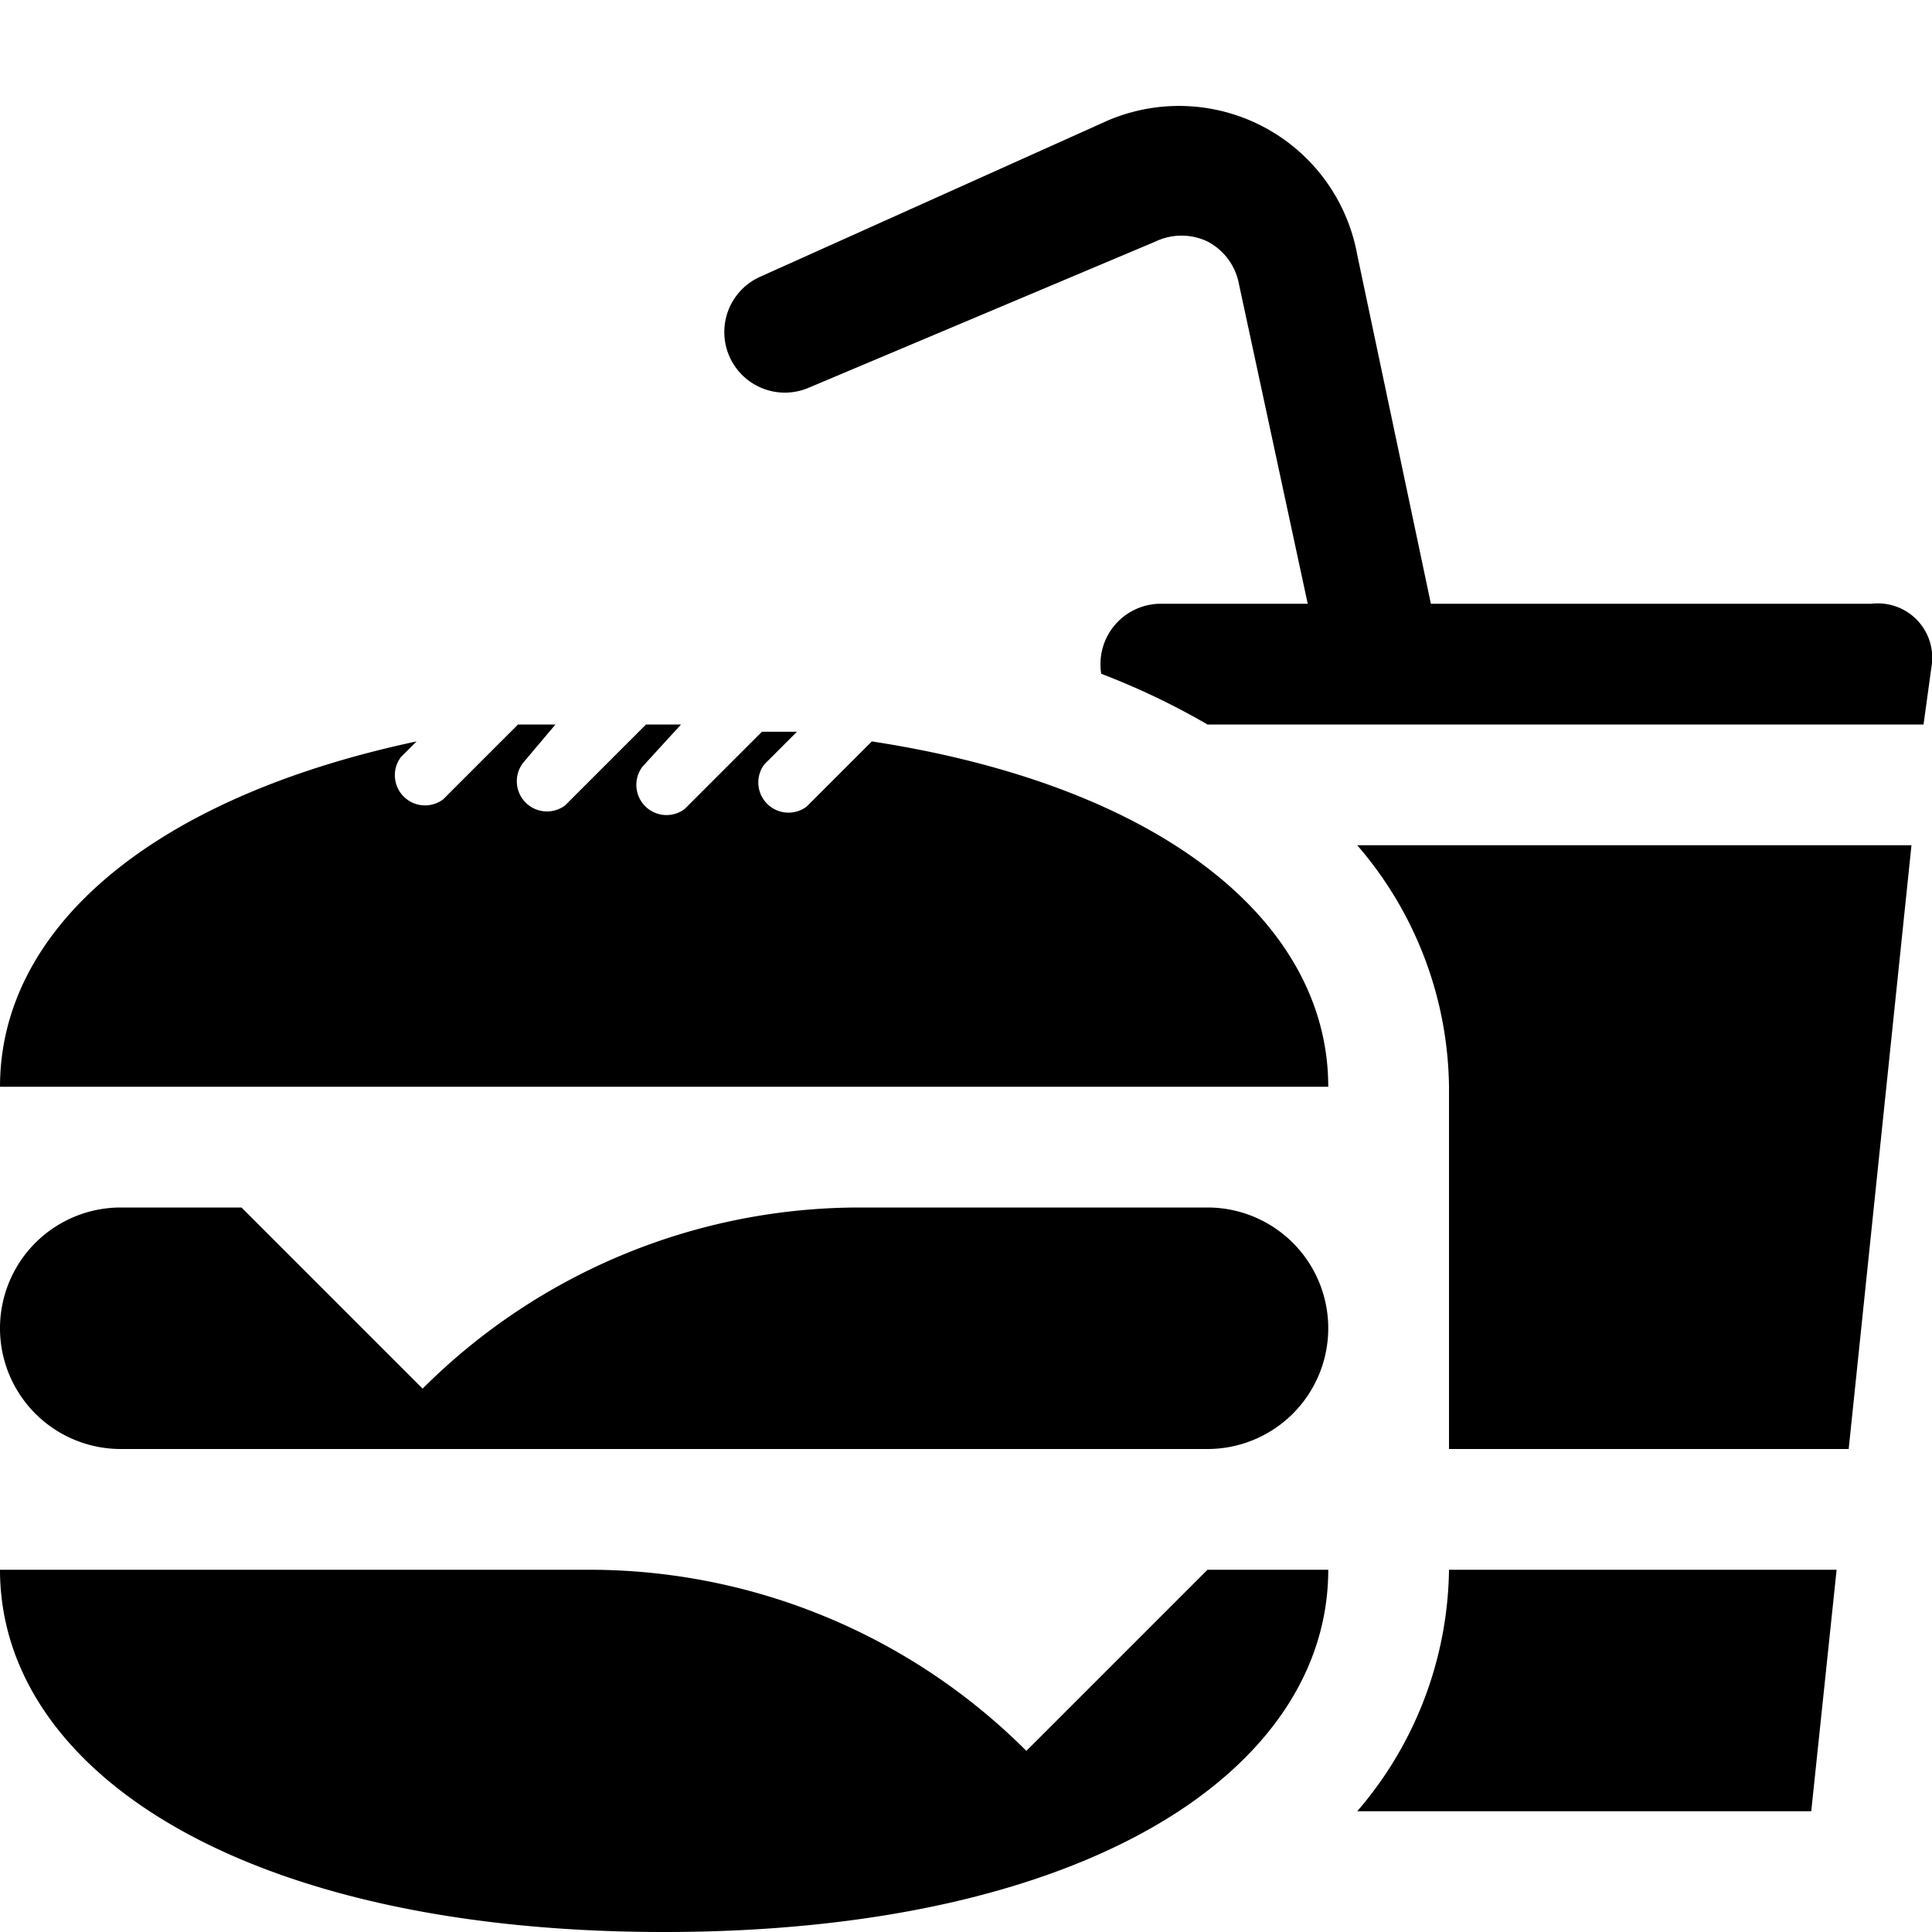 <svg xmlns="http://www.w3.org/2000/svg" width="16" height="16" viewBox="0 0 16 16">
    <path d="M11,11a1,1,0,0,1-1,1H1a1,1,0,0,1,0-2H2l1.5,1.5A5.12,5.12,0,0,1,7.12,10H10A1,1,0,0,1,11,11ZM6.7,3.21,9.57,2A.5.5,0,0,1,10,2a.5.5,0,0,1,.26.35L10.83,5H9.61a.5.5,0,0,0-.49.58A6.06,6.06,0,0,1,10,6h5.93L16,5.49A.45.45,0,0,0,15.5,5H11.85l-.61-2.89A1.5,1.5,0,0,0,9.17,1L6.3,2.29a.5.5,0,1,0,.4.92Zm.52,2.93-.54.54a.25.25,0,0,1-.35-.35l.27-.27H6.31l-.64.64a.25.25,0,0,1-.35-.35L5.64,6H5.35l-.67.67a.25.25,0,0,1-.35-.35L4.6,6l-.31,0-.62.62a.25.25,0,0,1-.35-.35l.13-.13C1.24,6.61,0,7.7,0,9H11C11,7.64,9.63,6.51,7.22,6.14ZM10,13,8.5,14.5h0A5.12,5.12,0,0,0,4.88,13H0c0,1.66,2,3,5.5,3S11,14.66,11,13Zm2-1h3.31l.52-5H11.24A3.11,3.11,0,0,1,12,9Zm0,1a3.12,3.12,0,0,1-.76,2H15l.21-2Z"/>
</svg>
